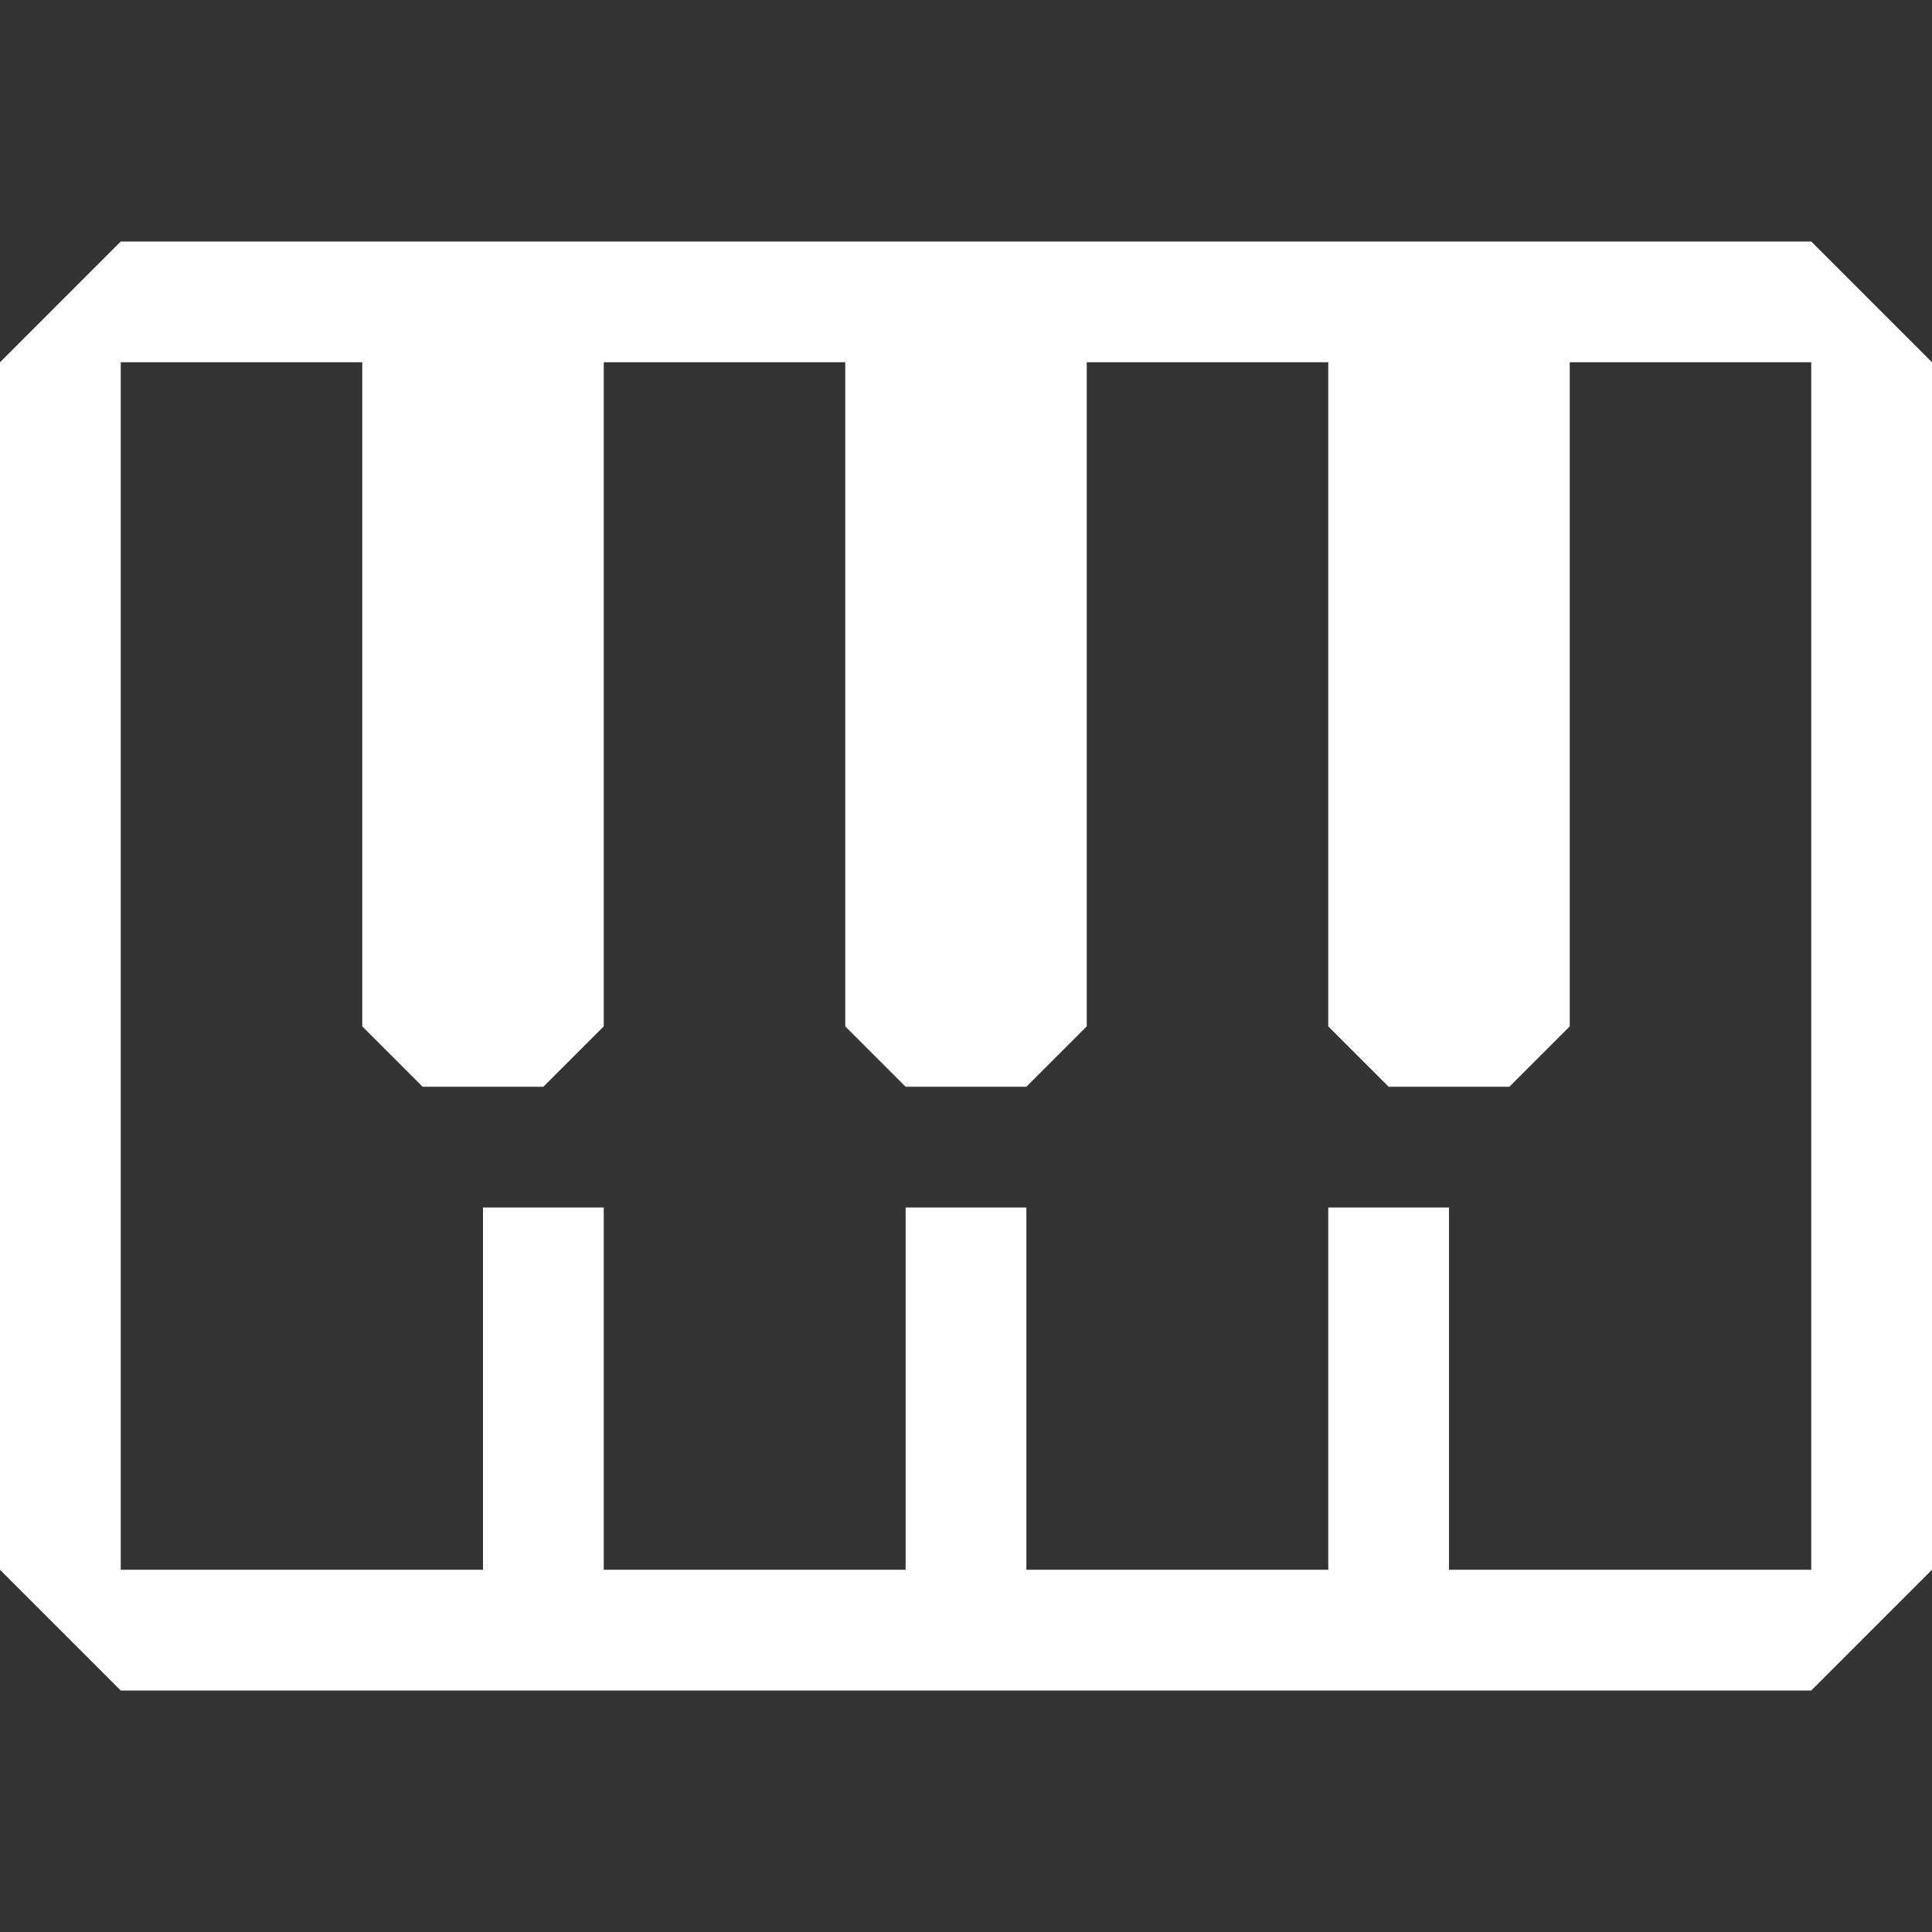 <svg width="16" height="16" viewBox="0 0 16 16" xmlns="http://www.w3.org/2000/svg" fill="white"><rect x="0" y="0" width="16" height="16" fill="#333333" stroke="none"/><path d="M1 2L0 3V9H1V3H3V8.5L3.5 9H4.5L5 8.5V3H7V8.5L7.5 9H8.5L9 8.5V3H11V8.5L11.5 9H12.5L13 8.5V3H15V13H12V10H11V13H8.5V10H7.5V13H5V10H4V13H1V9H0V13L1 14H15L16 13V3L15 2H1Z"/></svg>